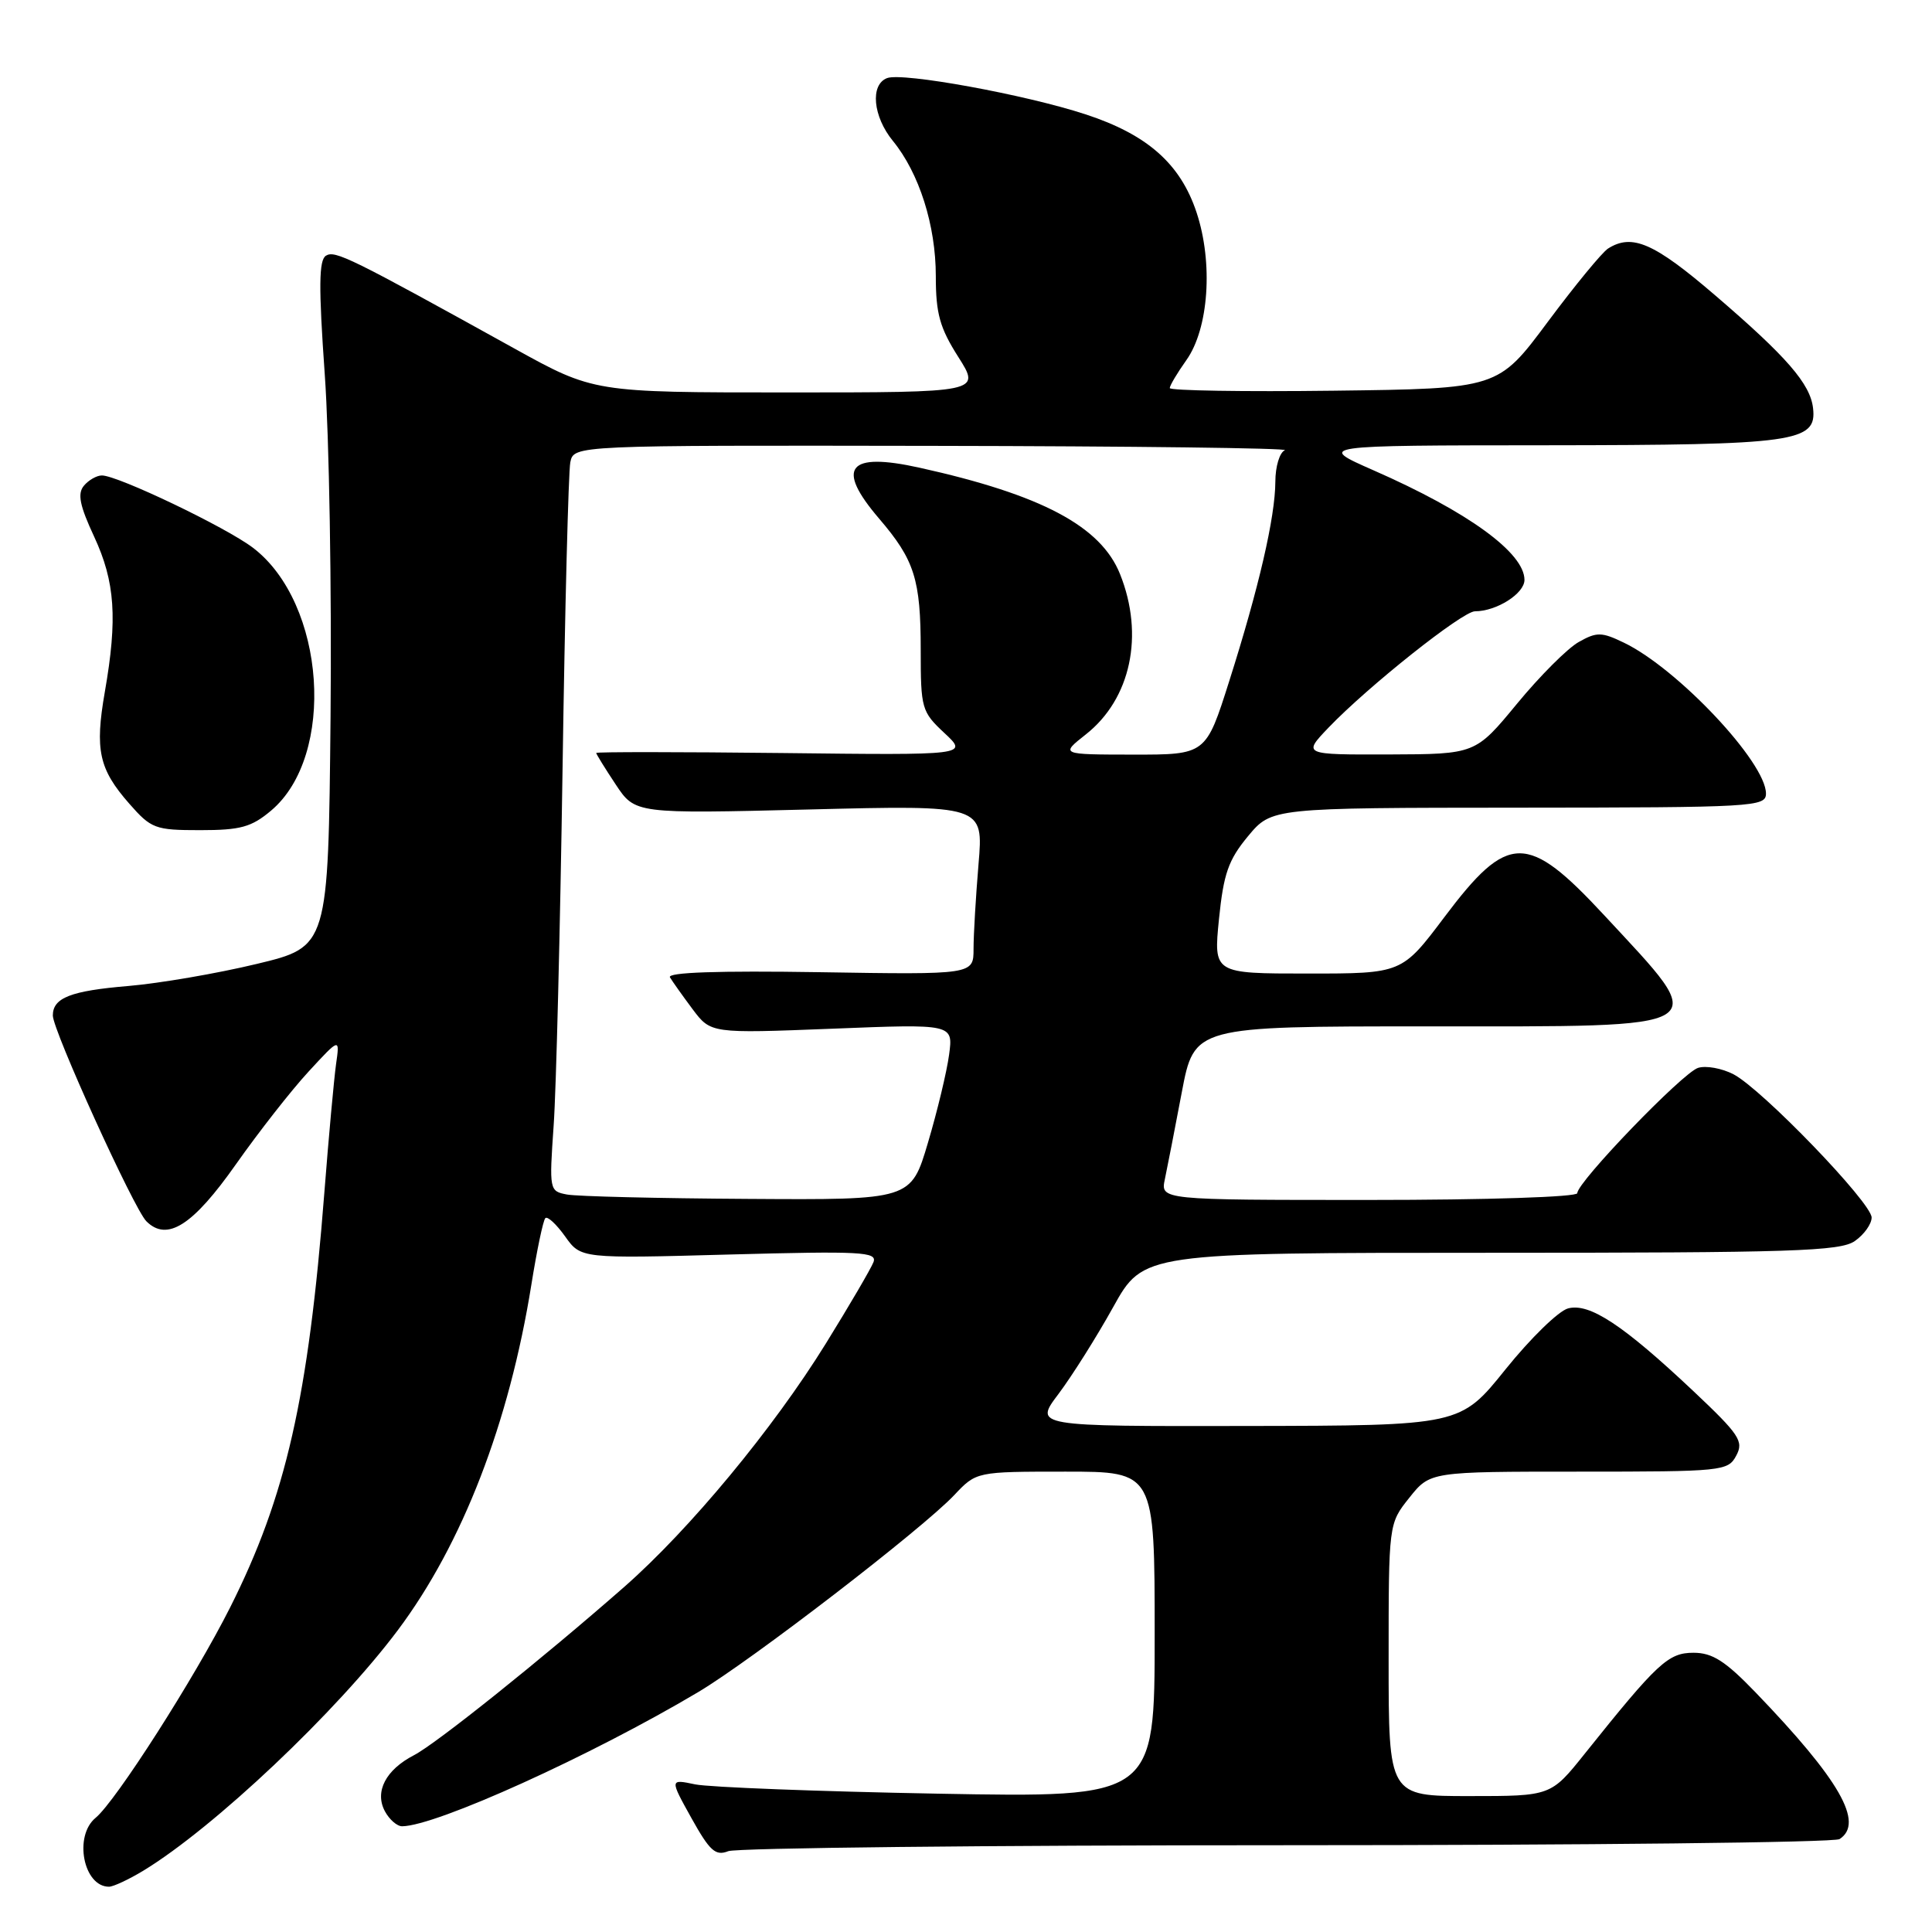 <?xml version="1.0" encoding="UTF-8" standalone="no"?>
<!DOCTYPE svg PUBLIC "-//W3C//DTD SVG 1.1//EN" "http://www.w3.org/Graphics/SVG/1.1/DTD/svg11.dtd" >
<svg xmlns="http://www.w3.org/2000/svg" xmlns:xlink="http://www.w3.org/1999/xlink" version="1.1" viewBox="0 0 256 256">
 <g >
 <path fill="currentColor"
d=" M 19.00 247.87 C 28.36 242.18 44.64 226.79 52.72 216.00 C 61.28 204.57 67.47 188.54 70.41 170.22 C 71.14 165.66 71.97 161.70 72.26 161.41 C 72.55 161.12 73.72 162.21 74.88 163.83 C 76.97 166.77 76.97 166.77 96.65 166.23 C 114.13 165.76 116.26 165.87 115.74 167.24 C 115.41 168.09 112.57 172.95 109.42 178.04 C 102.45 189.30 91.39 202.65 82.73 210.26 C 71.89 219.77 57.82 231.04 54.86 232.57 C 51.11 234.51 49.61 237.40 51.00 240.00 C 51.59 241.10 52.62 242.00 53.29 241.99 C 57.79 241.95 78.30 232.66 92.50 224.22 C 99.54 220.04 122.19 202.61 126.44 198.11 C 129.37 195.00 129.37 195.00 141.19 195.00 C 153.00 195.00 153.00 195.00 153.00 216.60 C 153.00 238.20 153.00 238.20 124.25 237.67 C 108.44 237.38 93.98 236.82 92.12 236.44 C 88.74 235.73 88.74 235.73 91.62 240.91 C 94.05 245.27 94.81 245.96 96.50 245.29 C 97.60 244.86 130.90 244.50 170.50 244.50 C 210.10 244.50 243.06 244.14 243.75 243.69 C 247.05 241.55 243.78 235.84 232.62 224.25 C 228.61 220.09 226.91 219.00 224.40 219.00 C 221.05 219.00 219.64 220.31 210.00 232.36 C 205.50 237.99 205.50 237.99 194.75 237.99 C 184.00 238.00 184.00 238.00 184.00 219.95 C 184.00 201.89 184.00 201.89 186.75 198.45 C 189.50 195.00 189.50 195.00 209.21 195.00 C 228.28 195.00 228.97 194.93 230.06 192.88 C 231.08 190.98 230.50 190.10 224.35 184.30 C 215.08 175.57 210.62 172.62 207.78 173.37 C 206.52 173.70 202.80 177.33 199.50 181.43 C 193.50 188.90 193.50 188.90 165.26 188.95 C 137.01 189.00 137.01 189.00 140.26 184.70 C 142.04 182.33 145.30 177.16 147.50 173.20 C 151.50 166.00 151.50 166.00 197.53 166.00 C 237.56 166.00 243.84 165.80 245.78 164.44 C 247.00 163.59 248.00 162.19 248.00 161.33 C 248.00 159.38 233.48 144.32 229.70 142.35 C 228.16 141.55 226.05 141.17 225.00 141.50 C 222.95 142.15 209.00 156.62 209.00 158.10 C 209.00 158.61 197.05 159.00 181.38 159.00 C 153.77 159.00 153.77 159.00 154.35 156.25 C 154.67 154.74 155.68 149.56 156.59 144.75 C 158.25 136.00 158.25 136.00 189.00 136.00 C 227.86 136.00 226.82 136.65 212.59 121.30 C 202.36 110.28 199.83 110.30 191.39 121.52 C 185.76 129.00 185.76 129.00 173.28 129.00 C 160.80 129.00 160.80 129.00 161.52 121.79 C 162.13 115.77 162.76 113.95 165.37 110.80 C 168.50 107.04 168.50 107.04 201.25 107.02 C 232.44 107.00 234.00 106.91 234.00 105.15 C 234.00 101.02 222.30 88.59 215.18 85.16 C 212.22 83.73 211.58 83.72 209.19 85.07 C 207.72 85.89 204.04 89.57 201.01 93.25 C 195.50 99.93 195.50 99.93 184.05 99.97 C 172.61 100.00 172.61 100.00 176.05 96.40 C 181.31 90.92 193.79 81.00 195.44 81.00 C 198.30 81.00 202.00 78.65 202.00 76.84 C 202.00 73.25 194.51 67.81 182.00 62.32 C 174.50 59.02 174.50 59.02 205.00 59.00 C 237.95 58.97 240.75 58.58 240.24 54.09 C 239.88 50.87 236.76 47.27 227.23 39.10 C 219.17 32.18 216.26 30.92 213.08 32.93 C 212.30 33.42 208.70 37.80 205.08 42.66 C 198.50 51.50 198.50 51.50 176.75 51.77 C 164.79 51.92 155.00 51.76 155.00 51.42 C 155.00 51.09 155.99 49.42 157.20 47.72 C 160.17 43.54 160.77 34.84 158.55 28.15 C 156.41 21.70 152.03 17.83 143.84 15.15 C 135.88 12.54 119.58 9.56 117.54 10.35 C 115.27 11.22 115.67 15.44 118.31 18.67 C 121.80 22.93 124.00 29.87 124.00 36.59 C 124.00 41.55 124.52 43.43 126.98 47.30 C 129.96 52.00 129.96 52.00 104.32 52.00 C 78.67 52.00 78.67 52.00 68.09 46.14 C 46.39 34.12 44.39 33.14 43.19 33.88 C 42.25 34.46 42.21 37.98 43.03 49.57 C 43.62 57.78 43.96 78.21 43.80 94.97 C 43.50 125.45 43.50 125.45 34.00 127.73 C 28.77 128.99 21.12 130.30 17.00 130.65 C 9.37 131.29 7.00 132.21 7.00 134.56 C 7.00 136.54 17.74 160.17 19.39 161.82 C 22.14 164.57 25.55 162.40 31.28 154.25 C 34.28 149.99 38.60 144.47 40.88 142.00 C 45.03 137.50 45.03 137.50 44.53 141.00 C 44.26 142.93 43.56 150.57 42.98 158.00 C 40.86 185.23 37.89 198.29 30.49 213.00 C 25.81 222.30 15.33 238.69 12.67 240.87 C 9.74 243.28 11.05 250.01 14.45 250.00 C 15.03 249.99 17.07 249.04 19.00 247.87 Z  M 35.92 107.41 C 44.55 100.15 43.16 79.94 33.53 72.59 C 29.97 69.87 15.61 63.00 13.50 63.00 C 12.81 63.00 11.73 63.62 11.11 64.37 C 10.24 65.42 10.56 67.00 12.48 71.12 C 15.25 77.09 15.59 81.95 13.89 91.68 C 12.55 99.38 13.11 101.91 17.12 106.48 C 20.04 109.81 20.55 110.00 26.53 110.00 C 31.87 110.00 33.32 109.60 35.92 107.41 Z  M 75.13 158.28 C 72.79 157.84 72.77 157.70 73.36 149.16 C 73.70 144.40 74.22 123.18 74.54 102.00 C 74.85 80.82 75.32 62.49 75.57 61.25 C 76.04 59.00 76.04 59.00 123.77 59.08 C 150.02 59.12 170.94 59.38 170.25 59.66 C 169.56 59.94 168.99 61.82 168.99 63.83 C 168.97 68.53 166.80 77.91 162.88 90.25 C 159.79 100.00 159.79 100.00 150.14 99.99 C 140.50 99.98 140.50 99.98 143.87 97.32 C 149.84 92.62 151.65 84.16 148.41 76.07 C 145.87 69.72 138.00 65.55 121.83 61.97 C 112.33 59.87 110.69 61.94 116.48 68.71 C 121.19 74.21 122.00 76.77 122.00 86.16 C 122.00 93.88 122.12 94.31 125.14 97.13 C 128.29 100.07 128.29 100.07 103.64 99.78 C 90.09 99.63 79.00 99.62 79.00 99.77 C 79.00 99.92 80.16 101.80 81.58 103.94 C 84.16 107.83 84.16 107.83 107.24 107.26 C 130.32 106.68 130.32 106.68 129.66 114.49 C 129.30 118.79 129.00 123.84 129.00 125.72 C 129.00 129.15 129.00 129.15 108.59 128.82 C 95.18 128.61 88.39 128.84 88.77 129.50 C 89.10 130.05 90.45 131.95 91.77 133.72 C 94.19 136.94 94.19 136.94 110.25 136.31 C 126.31 135.67 126.31 135.67 125.76 139.75 C 125.46 141.99 124.20 147.24 122.96 151.41 C 120.71 159.00 120.71 159.00 99.10 158.86 C 87.22 158.79 76.43 158.53 75.13 158.28 Z "/>
</g>
</svg>